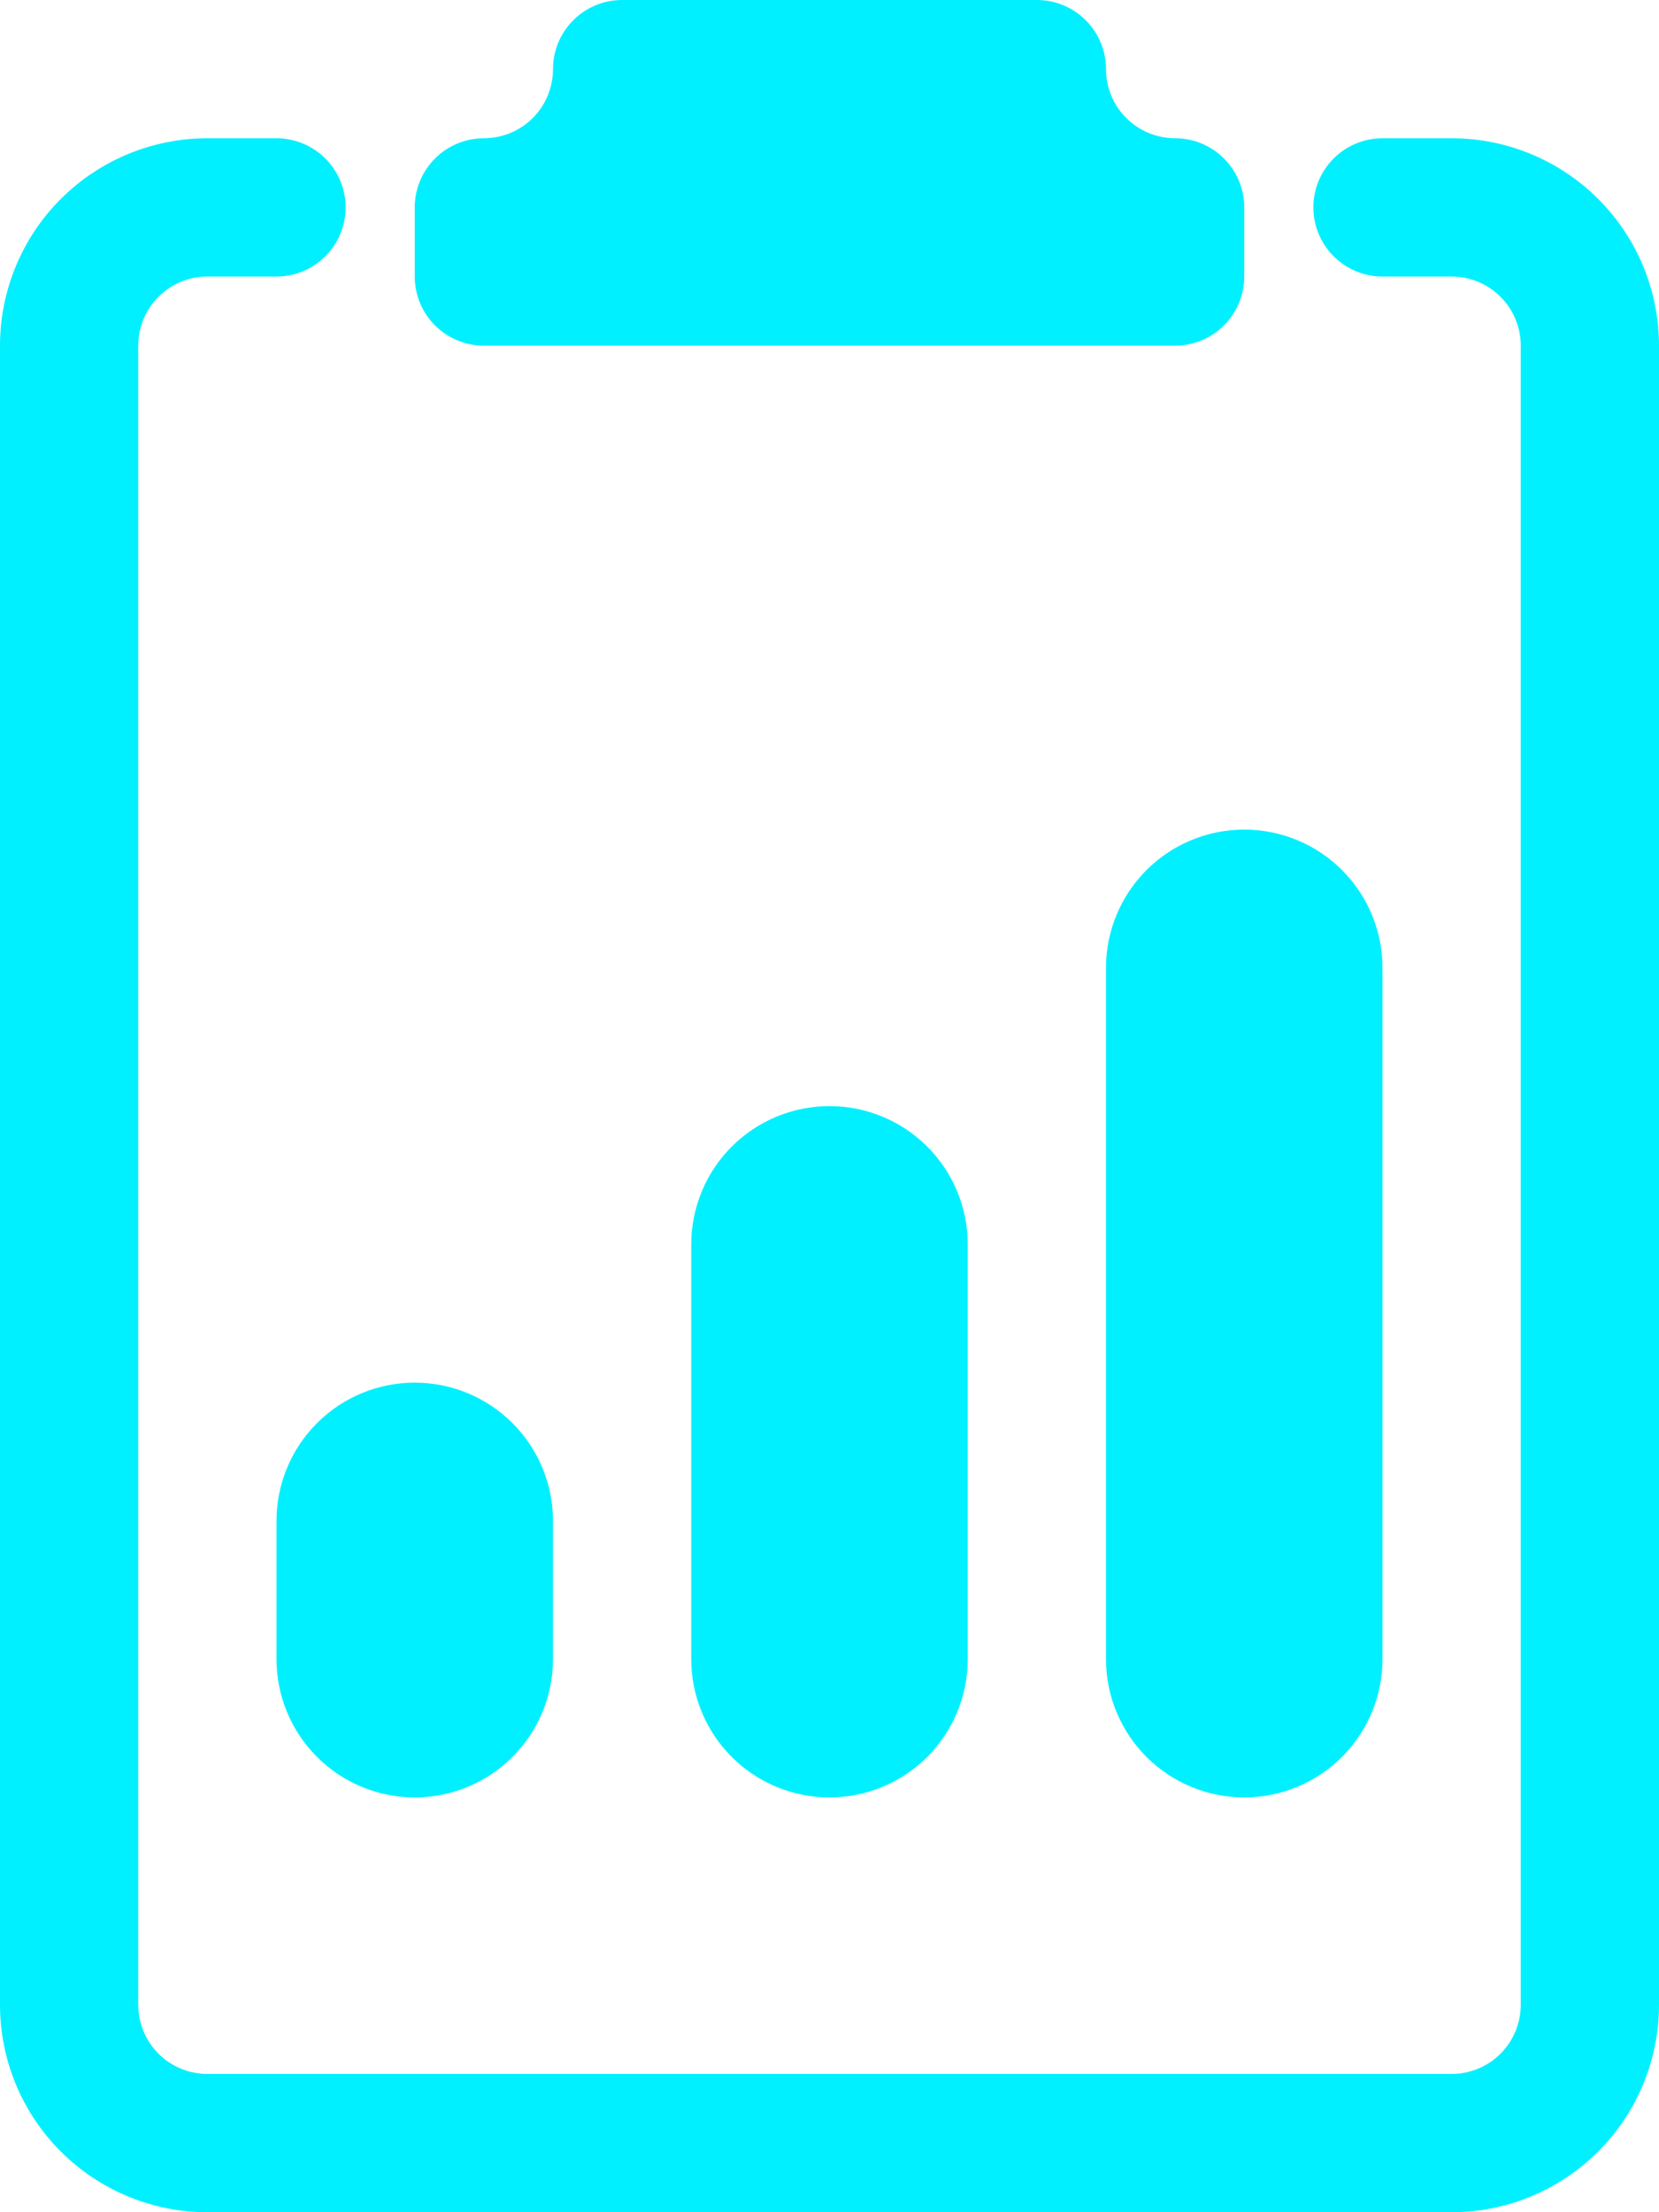 <svg width="150" height="200" viewBox="0 0 150 200" fill="none" xmlns="http://www.w3.org/2000/svg">
<path d="M93.75 0C95.408 0 96.997 0.658 98.169 1.831C99.341 3.003 100 4.592 100 6.25C100 7.908 100.658 9.497 101.831 10.669C103.003 11.841 104.592 12.5 106.25 12.5C107.908 12.5 109.497 13.159 110.669 14.331C111.842 15.503 112.5 17.092 112.5 18.75V25C112.5 26.658 111.842 28.247 110.669 29.419C109.497 30.591 107.908 31.25 106.25 31.25H43.75C42.092 31.25 40.503 30.591 39.331 29.419C38.158 28.247 37.5 26.658 37.5 25V18.75C37.5 17.092 38.158 15.503 39.331 14.331C40.503 13.159 42.092 12.5 43.75 12.5C45.408 12.5 46.997 11.841 48.169 10.669C49.342 9.497 50 7.908 50 6.25C50 4.592 50.658 3.003 51.831 1.831C53.003 0.658 54.592 0 56.25 0L93.75 0Z" fill="#00F0FF"/>
<path d="M12.5 31.25C12.5 29.592 13.159 28.003 14.331 26.831C15.503 25.659 17.092 25 18.75 25H25C26.658 25 28.247 24.341 29.419 23.169C30.591 21.997 31.25 20.408 31.25 18.75C31.25 17.092 30.591 15.503 29.419 14.331C28.247 13.159 26.658 12.5 25 12.5H18.75C13.777 12.5 9.008 14.475 5.492 17.992C1.975 21.508 0 26.277 0 31.25V181.25C0 186.223 1.975 190.992 5.492 194.508C9.008 198.025 13.777 200 18.75 200H131.25C136.223 200 140.992 198.025 144.508 194.508C148.025 190.992 150 186.223 150 181.25V31.25C150 26.277 148.025 21.508 144.508 17.992C140.992 14.475 136.223 12.5 131.25 12.5H125C123.342 12.5 121.753 13.159 120.581 14.331C119.408 15.503 118.75 17.092 118.75 18.75C118.75 20.408 119.408 21.997 120.581 23.169C121.753 24.341 123.342 25 125 25H131.25C132.908 25 134.497 25.659 135.669 26.831C136.842 28.003 137.5 29.592 137.5 31.25V181.25C137.5 182.908 136.842 184.497 135.669 185.669C134.497 186.842 132.908 187.5 131.25 187.5H18.75C17.092 187.5 15.503 186.842 14.331 185.669C13.159 184.497 12.5 182.908 12.5 181.25V31.25Z" fill="#00F0FF"/>
<path d="M100 87.5C100 84.185 101.317 81.005 103.661 78.661C106.005 76.317 109.185 75 112.5 75C115.815 75 118.995 76.317 121.339 78.661C123.683 81.005 125 84.185 125 87.5V150C125 153.315 123.683 156.495 121.339 158.839C118.995 161.183 115.815 162.5 112.5 162.5C109.185 162.5 106.005 161.183 103.661 158.839C101.317 156.495 100 153.315 100 150V87.5ZM25 137.5C25 134.185 26.317 131.005 28.661 128.661C31.005 126.317 34.185 125 37.5 125C40.815 125 43.995 126.317 46.339 128.661C48.683 131.005 50 134.185 50 137.5V150C50 153.315 48.683 156.495 46.339 158.839C43.995 161.183 40.815 162.5 37.5 162.5C34.185 162.5 31.005 161.183 28.661 158.839C26.317 156.495 25 153.315 25 150V137.5ZM75 100C71.685 100 68.505 101.317 66.161 103.661C63.817 106.005 62.5 109.185 62.5 112.5V150C62.5 153.315 63.817 156.495 66.161 158.839C68.505 161.183 71.685 162.5 75 162.5C78.315 162.5 81.495 161.183 83.839 158.839C86.183 156.495 87.5 153.315 87.5 150V112.5C87.5 109.185 86.183 106.005 83.839 103.661C81.495 101.317 78.315 100 75 100V100Z" fill="#00F0FF"/>
</svg>

